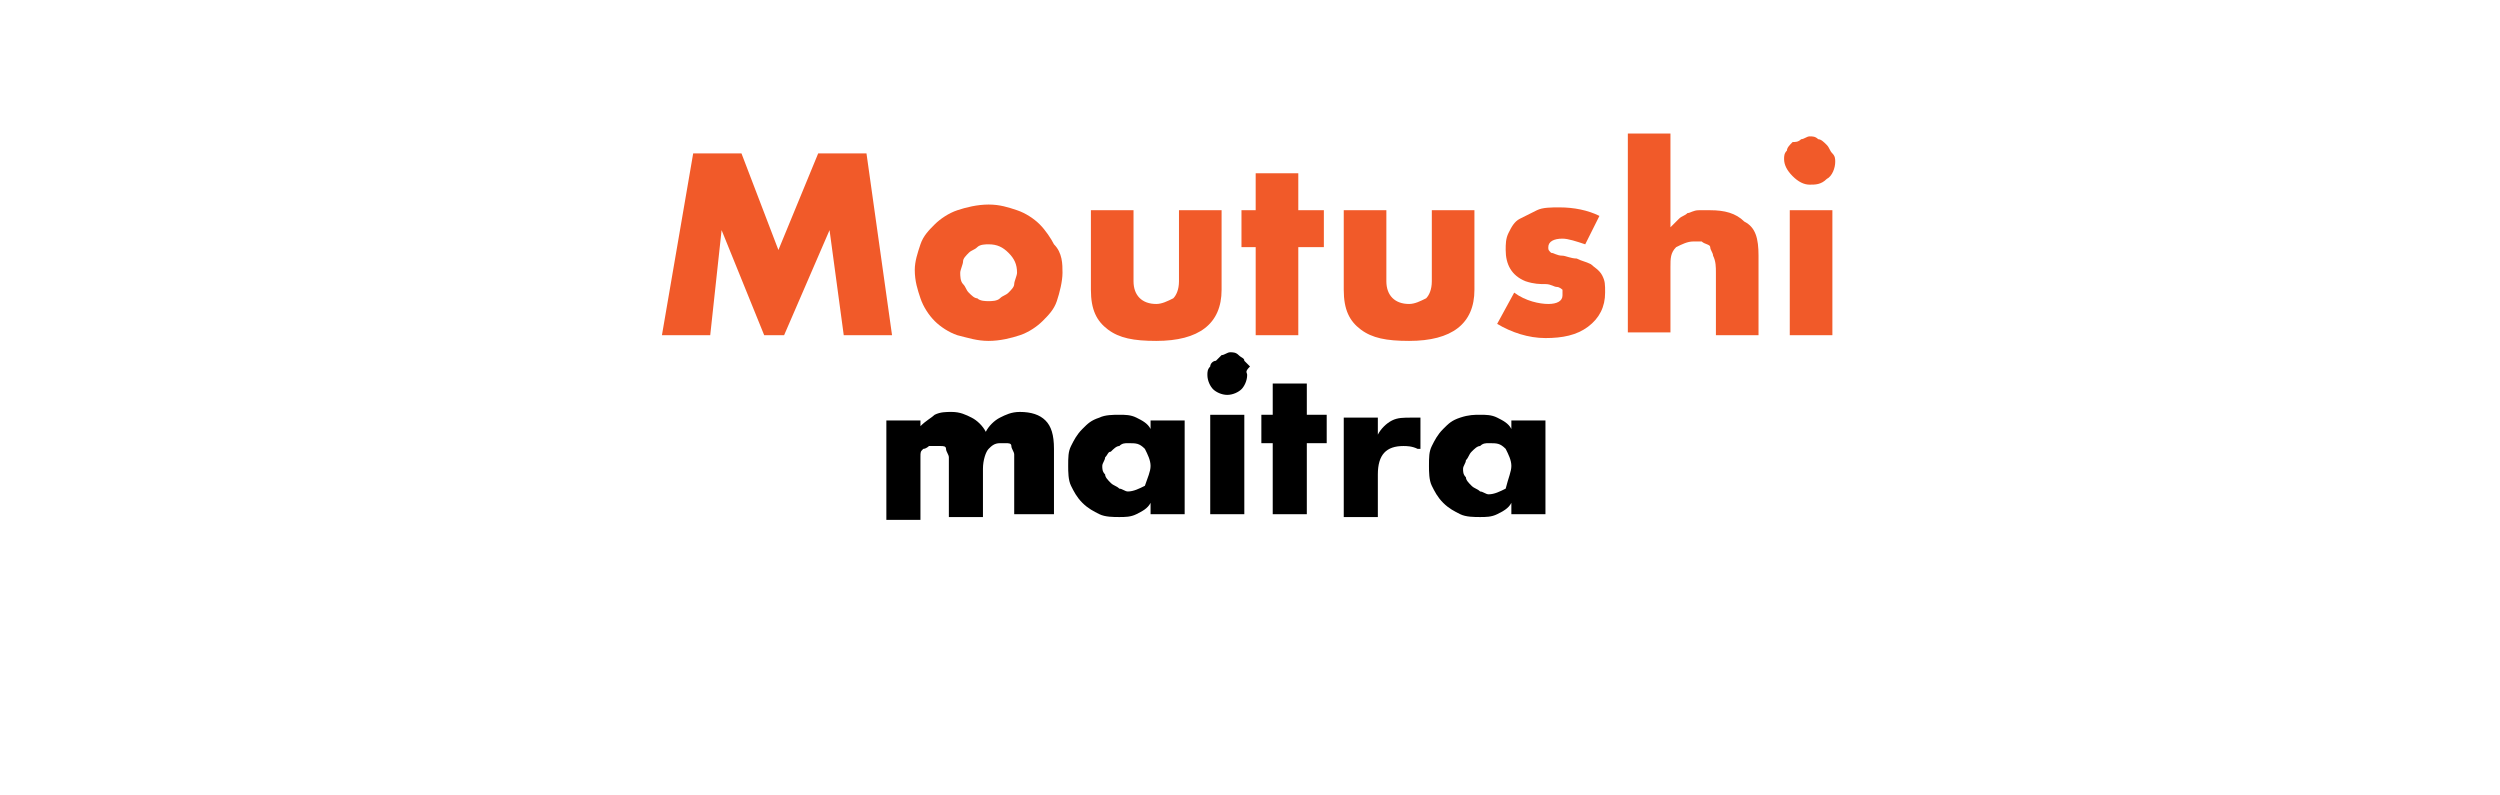 <?xml version="1.0" encoding="utf-8"?>
<!-- Generator: Adobe Illustrator 26.0.1, SVG Export Plug-In . SVG Version: 6.00 Build 0)  -->
<svg version="1.1" id="Layer_1" xmlns="http://www.w3.org/2000/svg" xmlns:xlink="http://www.w3.org/1999/xlink" x="0px" y="0px"
	 viewBox="0 0 88 28" style="enable-background:new 0 0 88 28;" xml:space="preserve">
<style type="text/css">
	.st0{fill:#F15A29;}
</style>
<g>
	<path class="st0" d="M31.4,11.8h-1.7l-0.5-3.7l-1.6,3.7h-0.7l-1.5-3.7L25,11.8h-1.7l1.1-6.4h1.7l1.3,3.4l1.4-3.4h1.7L31.4,11.8z"/>
	<path class="st0" d="M37.4,9.6c0,0.3-0.1,0.7-0.2,1c-0.1,0.3-0.3,0.5-0.5,0.7c-0.2,0.2-0.5,0.4-0.8,0.5c-0.3,0.1-0.7,0.2-1.1,0.2
		c-0.4,0-0.7-0.1-1.1-0.2c-0.3-0.1-0.6-0.3-0.8-0.5c-0.2-0.2-0.4-0.5-0.5-0.8c-0.1-0.3-0.2-0.6-0.2-1c0-0.3,0.1-0.6,0.2-0.9
		s0.3-0.5,0.5-0.7s0.5-0.4,0.8-0.5c0.3-0.1,0.7-0.2,1.1-0.2c0.4,0,0.7,0.1,1,0.2c0.3,0.1,0.6,0.3,0.8,0.5c0.2,0.2,0.4,0.5,0.5,0.7
		C37.4,8.9,37.4,9.3,37.4,9.6z M35.8,9.6c0-0.3-0.1-0.5-0.3-0.7s-0.4-0.3-0.7-0.3c-0.1,0-0.3,0-0.4,0.1c-0.1,0.1-0.2,0.1-0.3,0.2
		C34,9,33.9,9.1,33.9,9.2s-0.1,0.3-0.1,0.4c0,0.1,0,0.3,0.1,0.4s0.1,0.2,0.2,0.3c0.1,0.1,0.2,0.2,0.3,0.2c0.1,0.1,0.3,0.1,0.4,0.1
		s0.3,0,0.4-0.1c0.1-0.1,0.2-0.1,0.3-0.2c0.1-0.1,0.2-0.2,0.2-0.3S35.8,9.7,35.8,9.6z"/>
	<path class="st0" d="M43,10.2c0,1.2-0.8,1.8-2.3,1.8c-0.8,0-1.3-0.1-1.7-0.4c-0.4-0.3-0.6-0.7-0.6-1.4V7.4h1.5v2.5
		c0,0.5,0.3,0.8,0.8,0.8c0.2,0,0.4-0.1,0.6-0.2c0.1-0.1,0.2-0.3,0.2-0.6V7.4H43V10.2z"/>
	<path class="st0" d="M46.6,8.7h-0.9v3.1h-1.5V8.7h-0.5V7.4h0.5V6.1h1.5v1.3h0.9V8.7z"/>
	<path class="st0" d="M51.9,10.2c0,1.2-0.8,1.8-2.3,1.8c-0.8,0-1.3-0.1-1.7-0.4c-0.4-0.3-0.6-0.7-0.6-1.4V7.4h1.5v2.5
		c0,0.5,0.3,0.8,0.8,0.8c0.2,0,0.4-0.1,0.6-0.2c0.1-0.1,0.2-0.3,0.2-0.6V7.4h1.5V10.2z"/>
	<path class="st0" d="M56.5,10.3c0,0.5-0.2,0.9-0.6,1.2c-0.4,0.3-0.9,0.4-1.5,0.4c-0.6,0-1.2-0.2-1.7-0.5l0.6-1.1
		c0.4,0.3,0.9,0.4,1.2,0.4c0.3,0,0.5-0.1,0.5-0.3c0-0.1,0-0.1,0-0.2c0,0-0.1-0.1-0.2-0.1s-0.2-0.1-0.4-0.1S54,10,53.7,9.9
		C53.2,9.7,53,9.3,53,8.8c0-0.2,0-0.4,0.1-0.6c0.1-0.2,0.2-0.4,0.4-0.5c0.2-0.1,0.4-0.2,0.6-0.3c0.2-0.1,0.5-0.1,0.8-0.1
		c0.5,0,1,0.1,1.4,0.3l-0.5,1c-0.3-0.1-0.6-0.2-0.8-0.2c-0.3,0-0.5,0.1-0.5,0.3c0,0.1,0,0.1,0.1,0.2c0.1,0,0.2,0.1,0.4,0.1
		c0.1,0,0.3,0.1,0.5,0.1c0.2,0.1,0.3,0.1,0.5,0.2c0.1,0.1,0.3,0.2,0.4,0.4S56.5,10,56.5,10.3z"/>
	<path class="st0" d="M61.9,11.8h-1.5V9.6c0-0.2,0-0.4-0.1-0.6c0-0.1-0.1-0.2-0.1-0.3S60,8.6,59.9,8.5c-0.1,0-0.2,0-0.3,0
		c-0.2,0-0.4,0.1-0.6,0.2c-0.2,0.2-0.2,0.4-0.2,0.7v2.3h-1.5V4.7h1.5V8c0.1-0.1,0.2-0.2,0.3-0.3s0.2-0.1,0.3-0.2
		c0.1,0,0.2-0.1,0.4-0.1c0.1,0,0.3,0,0.4,0c0.5,0,0.9,0.1,1.2,0.4C61.8,8,61.9,8.4,61.9,9V11.8z"/>
	<path class="st0" d="M64.6,5.7c0,0.2-0.1,0.5-0.3,0.6c-0.2,0.2-0.4,0.2-0.6,0.2s-0.4-0.1-0.6-0.3c-0.2-0.2-0.3-0.4-0.3-0.6
		c0-0.1,0-0.2,0.1-0.3c0-0.1,0.1-0.2,0.2-0.3C63.2,5,63.3,5,63.4,4.9c0.1,0,0.2-0.1,0.3-0.1c0.1,0,0.2,0,0.3,0.1
		c0.1,0,0.2,0.1,0.3,0.2c0.1,0.1,0.1,0.2,0.2,0.3C64.6,5.5,64.6,5.6,64.6,5.7z M64.5,11.8h-1.5V7.4h1.5V11.8z"/>
</g>
<g>
	<path d="M36.9,18.1h-1.2v-1.7c0-0.2,0-0.3,0-0.4c0-0.1-0.1-0.2-0.1-0.3c0-0.1-0.1-0.1-0.2-0.1c-0.1,0-0.1,0-0.2,0
		c-0.2,0-0.3,0.1-0.4,0.2c-0.1,0.1-0.2,0.4-0.2,0.7v1.7h-1.2v-1.7c0-0.2,0-0.3,0-0.4c0-0.1-0.1-0.2-0.1-0.3s-0.1-0.1-0.2-0.1
		s-0.1,0-0.2,0c-0.1,0-0.2,0-0.2,0s-0.1,0.1-0.2,0.1c-0.1,0.1-0.1,0.1-0.1,0.3c0,0.1,0,0.3,0,0.5v1.7h-1.2v-3.5h1.2V15
		c0.2-0.2,0.4-0.3,0.5-0.4c0.2-0.1,0.4-0.1,0.6-0.1c0.3,0,0.5,0.1,0.7,0.2c0.2,0.1,0.4,0.3,0.5,0.5c0.1-0.2,0.3-0.4,0.5-0.5
		c0.2-0.1,0.4-0.2,0.7-0.2c0.4,0,0.7,0.1,0.9,0.3c0.2,0.2,0.3,0.5,0.3,1V18.1z"/>
	<path d="M41.7,18.1h-1.2v-0.4c-0.1,0.2-0.3,0.3-0.5,0.4c-0.2,0.1-0.4,0.1-0.6,0.1c-0.2,0-0.5,0-0.7-0.1c-0.2-0.1-0.4-0.2-0.6-0.4
		c-0.2-0.2-0.3-0.4-0.4-0.6c-0.1-0.2-0.1-0.5-0.1-0.7c0-0.3,0-0.5,0.1-0.7s0.2-0.4,0.4-0.6c0.2-0.2,0.3-0.3,0.6-0.4
		c0.2-0.1,0.5-0.1,0.7-0.1c0.2,0,0.4,0,0.6,0.1s0.4,0.2,0.5,0.4v-0.3h1.2V18.1z M40.5,16.4c0-0.2-0.1-0.4-0.2-0.6
		c-0.2-0.2-0.3-0.2-0.6-0.2c-0.1,0-0.2,0-0.3,0.1c-0.1,0-0.2,0.1-0.3,0.2C39,15.9,39,16,38.9,16.1c0,0.1-0.1,0.2-0.1,0.3
		c0,0.1,0,0.2,0.1,0.3c0,0.1,0.1,0.2,0.2,0.3c0.1,0.1,0.2,0.1,0.3,0.2c0.1,0,0.2,0.1,0.3,0.1c0.2,0,0.4-0.1,0.6-0.2
		C40.4,16.8,40.5,16.6,40.5,16.4z"/>
	<path d="M43.9,13.2c0,0.2-0.1,0.4-0.2,0.5s-0.3,0.2-0.5,0.2s-0.4-0.1-0.5-0.2c-0.1-0.1-0.2-0.3-0.2-0.5c0-0.1,0-0.2,0.1-0.3
		c0-0.1,0.1-0.2,0.2-0.2c0.1-0.1,0.1-0.1,0.2-0.2c0.1,0,0.2-0.1,0.3-0.1c0.1,0,0.2,0,0.3,0.1s0.2,0.1,0.2,0.2
		c0.1,0.1,0.1,0.1,0.2,0.2C43.8,13.1,43.9,13.1,43.9,13.2z M43.8,18.1h-1.2v-3.5h1.2V18.1z"/>
	<path d="M46.8,15.6H46v2.5h-1.2v-2.5h-0.4v-1h0.4v-1.1H46v1.1h0.7V15.6z"/>
	<path d="M49.9,15.8c-0.2-0.1-0.4-0.1-0.5-0.1c-0.6,0-0.9,0.3-0.9,1v1.5h-1.2v-3.5h1.2v0.6c0.1-0.2,0.3-0.4,0.5-0.5
		c0.2-0.1,0.4-0.1,0.7-0.1h0.1c0,0,0,0,0.1,0c0,0,0,0,0.1,0V15.8z"/>
	<path d="M54.4,18.1h-1.2v-0.4c-0.1,0.2-0.3,0.3-0.5,0.4c-0.2,0.1-0.4,0.1-0.6,0.1c-0.2,0-0.5,0-0.7-0.1c-0.2-0.1-0.4-0.2-0.6-0.4
		c-0.2-0.2-0.3-0.4-0.4-0.6c-0.1-0.2-0.1-0.5-0.1-0.7c0-0.3,0-0.5,0.1-0.7c0.1-0.2,0.2-0.4,0.4-0.6c0.2-0.2,0.3-0.3,0.6-0.4
		s0.5-0.1,0.7-0.1c0.2,0,0.4,0,0.6,0.1s0.4,0.2,0.5,0.4v-0.3h1.2V18.1z M53.2,16.4c0-0.2-0.1-0.4-0.2-0.6c-0.2-0.2-0.3-0.2-0.6-0.2
		c-0.1,0-0.2,0-0.3,0.1c-0.1,0-0.2,0.1-0.3,0.2c-0.1,0.1-0.1,0.2-0.2,0.3c0,0.1-0.1,0.2-0.1,0.3c0,0.1,0,0.2,0.1,0.3
		c0,0.1,0.1,0.2,0.2,0.3c0.1,0.1,0.2,0.1,0.3,0.2c0.1,0,0.2,0.1,0.3,0.1c0.2,0,0.4-0.1,0.6-0.2C53.1,16.8,53.2,16.6,53.2,16.4z"/>
</g>
</svg>
